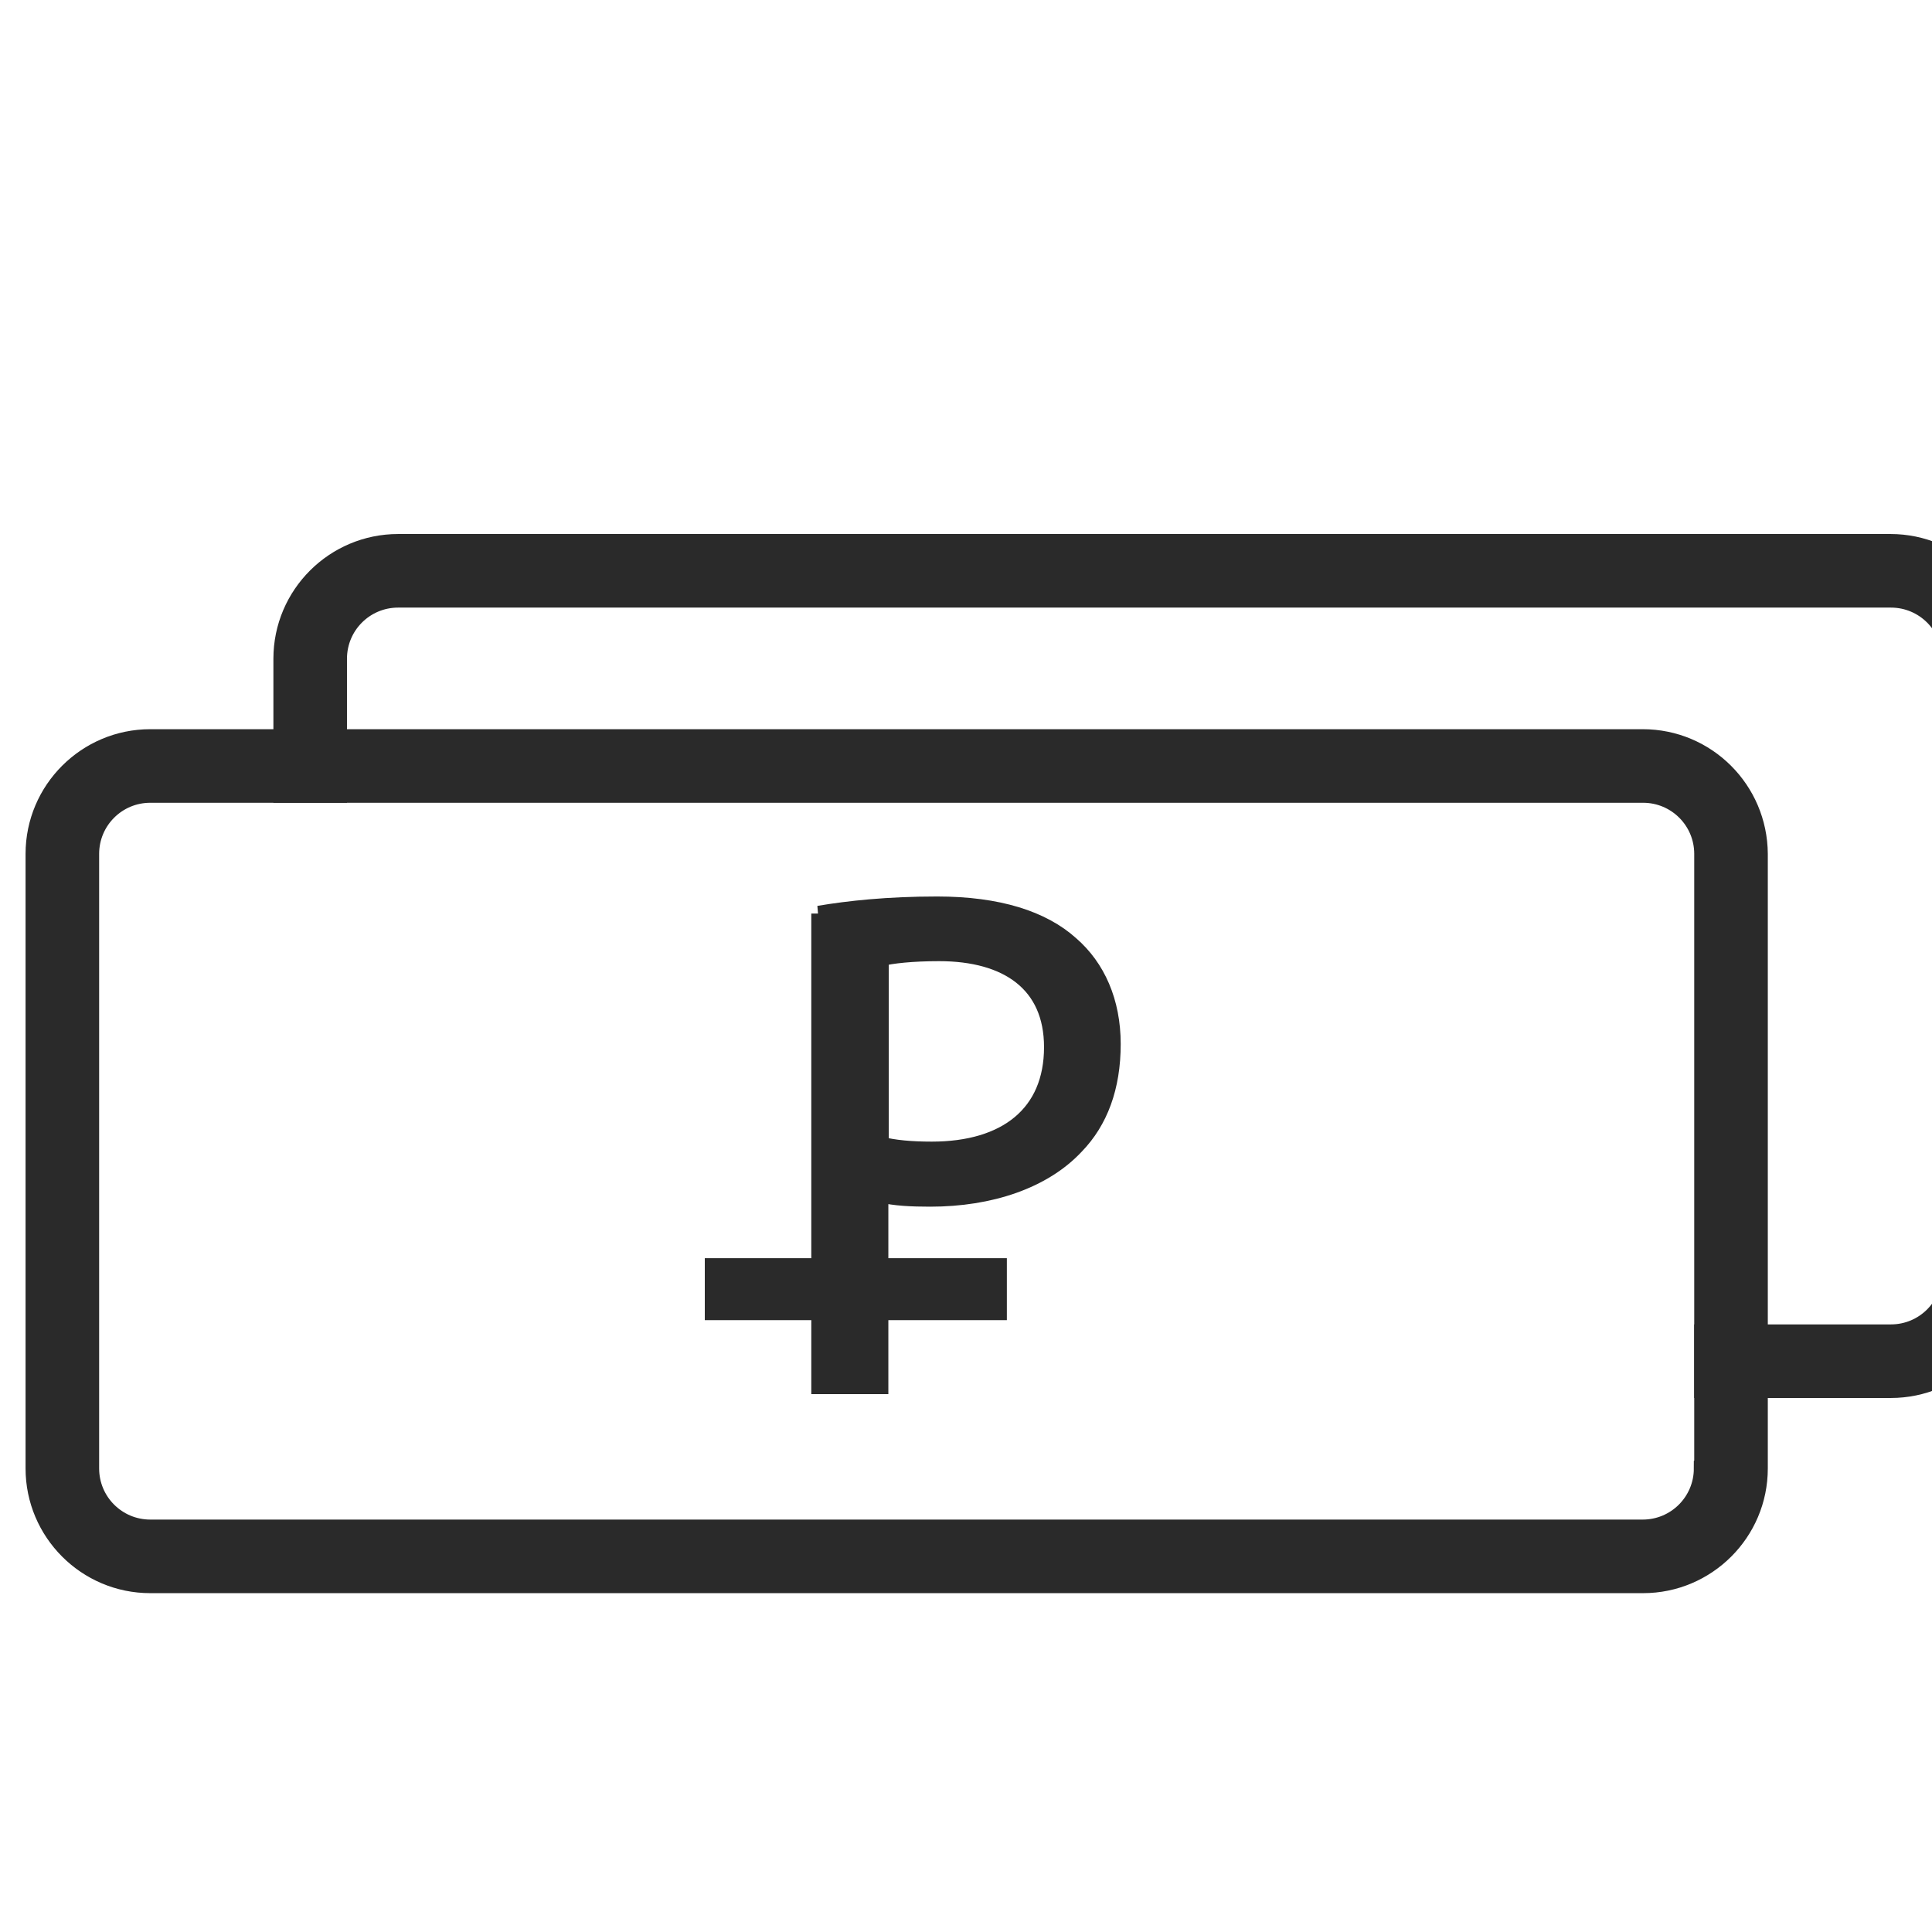 <?xml version="1.0" encoding="utf-8"?>
<!-- Generator: Adobe Illustrator 21.0.0, SVG Export Plug-In . SVG Version: 6.00 Build 0)  -->
<svg version="1.1" id="Capa_1" xmlns="http://www.w3.org/2000/svg" xmlns:xlink="http://www.w3.org/1999/xlink" x="0px" y="0px"
	 viewBox="-48 172 498.9 498.9" style="enable-background:new -48 172 498.9 498.9;" xml:space="preserve">
<style type="text/css">
	.st0{fill: #2a2a2a; stroke:#2a2a2a;stroke-width:4;stroke-miterlimit:10;}
</style>
<g>
	<path class="st0" d="M376.2,362.3H-9.2c-16.6,0-30.2,13.5-30.2,30.2v158.7c0,16.6,13.5,30.2,30.2,30.2h385.5
		c16.6,0,30.2-13.5,30.2-30.2V392.5C406.4,375.8,392.9,362.3,376.2,362.3z M391.4,551.2c0,8.4-6.8,15.2-15.2,15.2H-9.2
		c-8.4,0-15.2-6.8-15.2-15.2V392.5c0-8.4,6.8-15.2,15.2-15.2h385.5c8.4,0,15.2,6.8,15.2,15.2V551.2z"/>
	<path class="st0" d="M440.2,311.9H54.8c-16.6,0-30.2,13.5-30.2,30.2v35.2h15v-35.2c0-8.4,6.8-15.2,15.2-15.2h385.5
		c8.4,0,15.2,6.8,15.2,15.2v158.7c0,8.4-6.8,15.2-15.2,15.2h-48.8v15h48.8c16.6,0,30.2-13.5,30.2-30.2V342.1
		C470.4,325.5,456.9,311.9,440.2,311.9z"/>
	<g>
		<path class="st0" d="M163.4,407.9c7.7-1.3,17.8-2.4,30.6-2.4c15.8,0,27.3,3.7,34.6,10.3c6.8,5.9,10.8,14.8,10.8,25.8
			c0,11.2-3.3,20-9.5,26.4c-8.4,9-22.2,13.6-37.7,13.6c-4.8,0-9.2-0.2-12.8-1.1v49.5h-15.9V407.9z M179.4,467.5
			c3.5,0.9,7.9,1.3,13.2,1.3c19.2,0,31-9.3,31-26.4c0-16.3-11.5-24.2-29.1-24.2c-7,0-12.3,0.6-15,1.3V467.5z"/>
	</g>
	<rect x="136" y="498.9" class="st0" width="74" height="12"/>
</g>
</svg>
